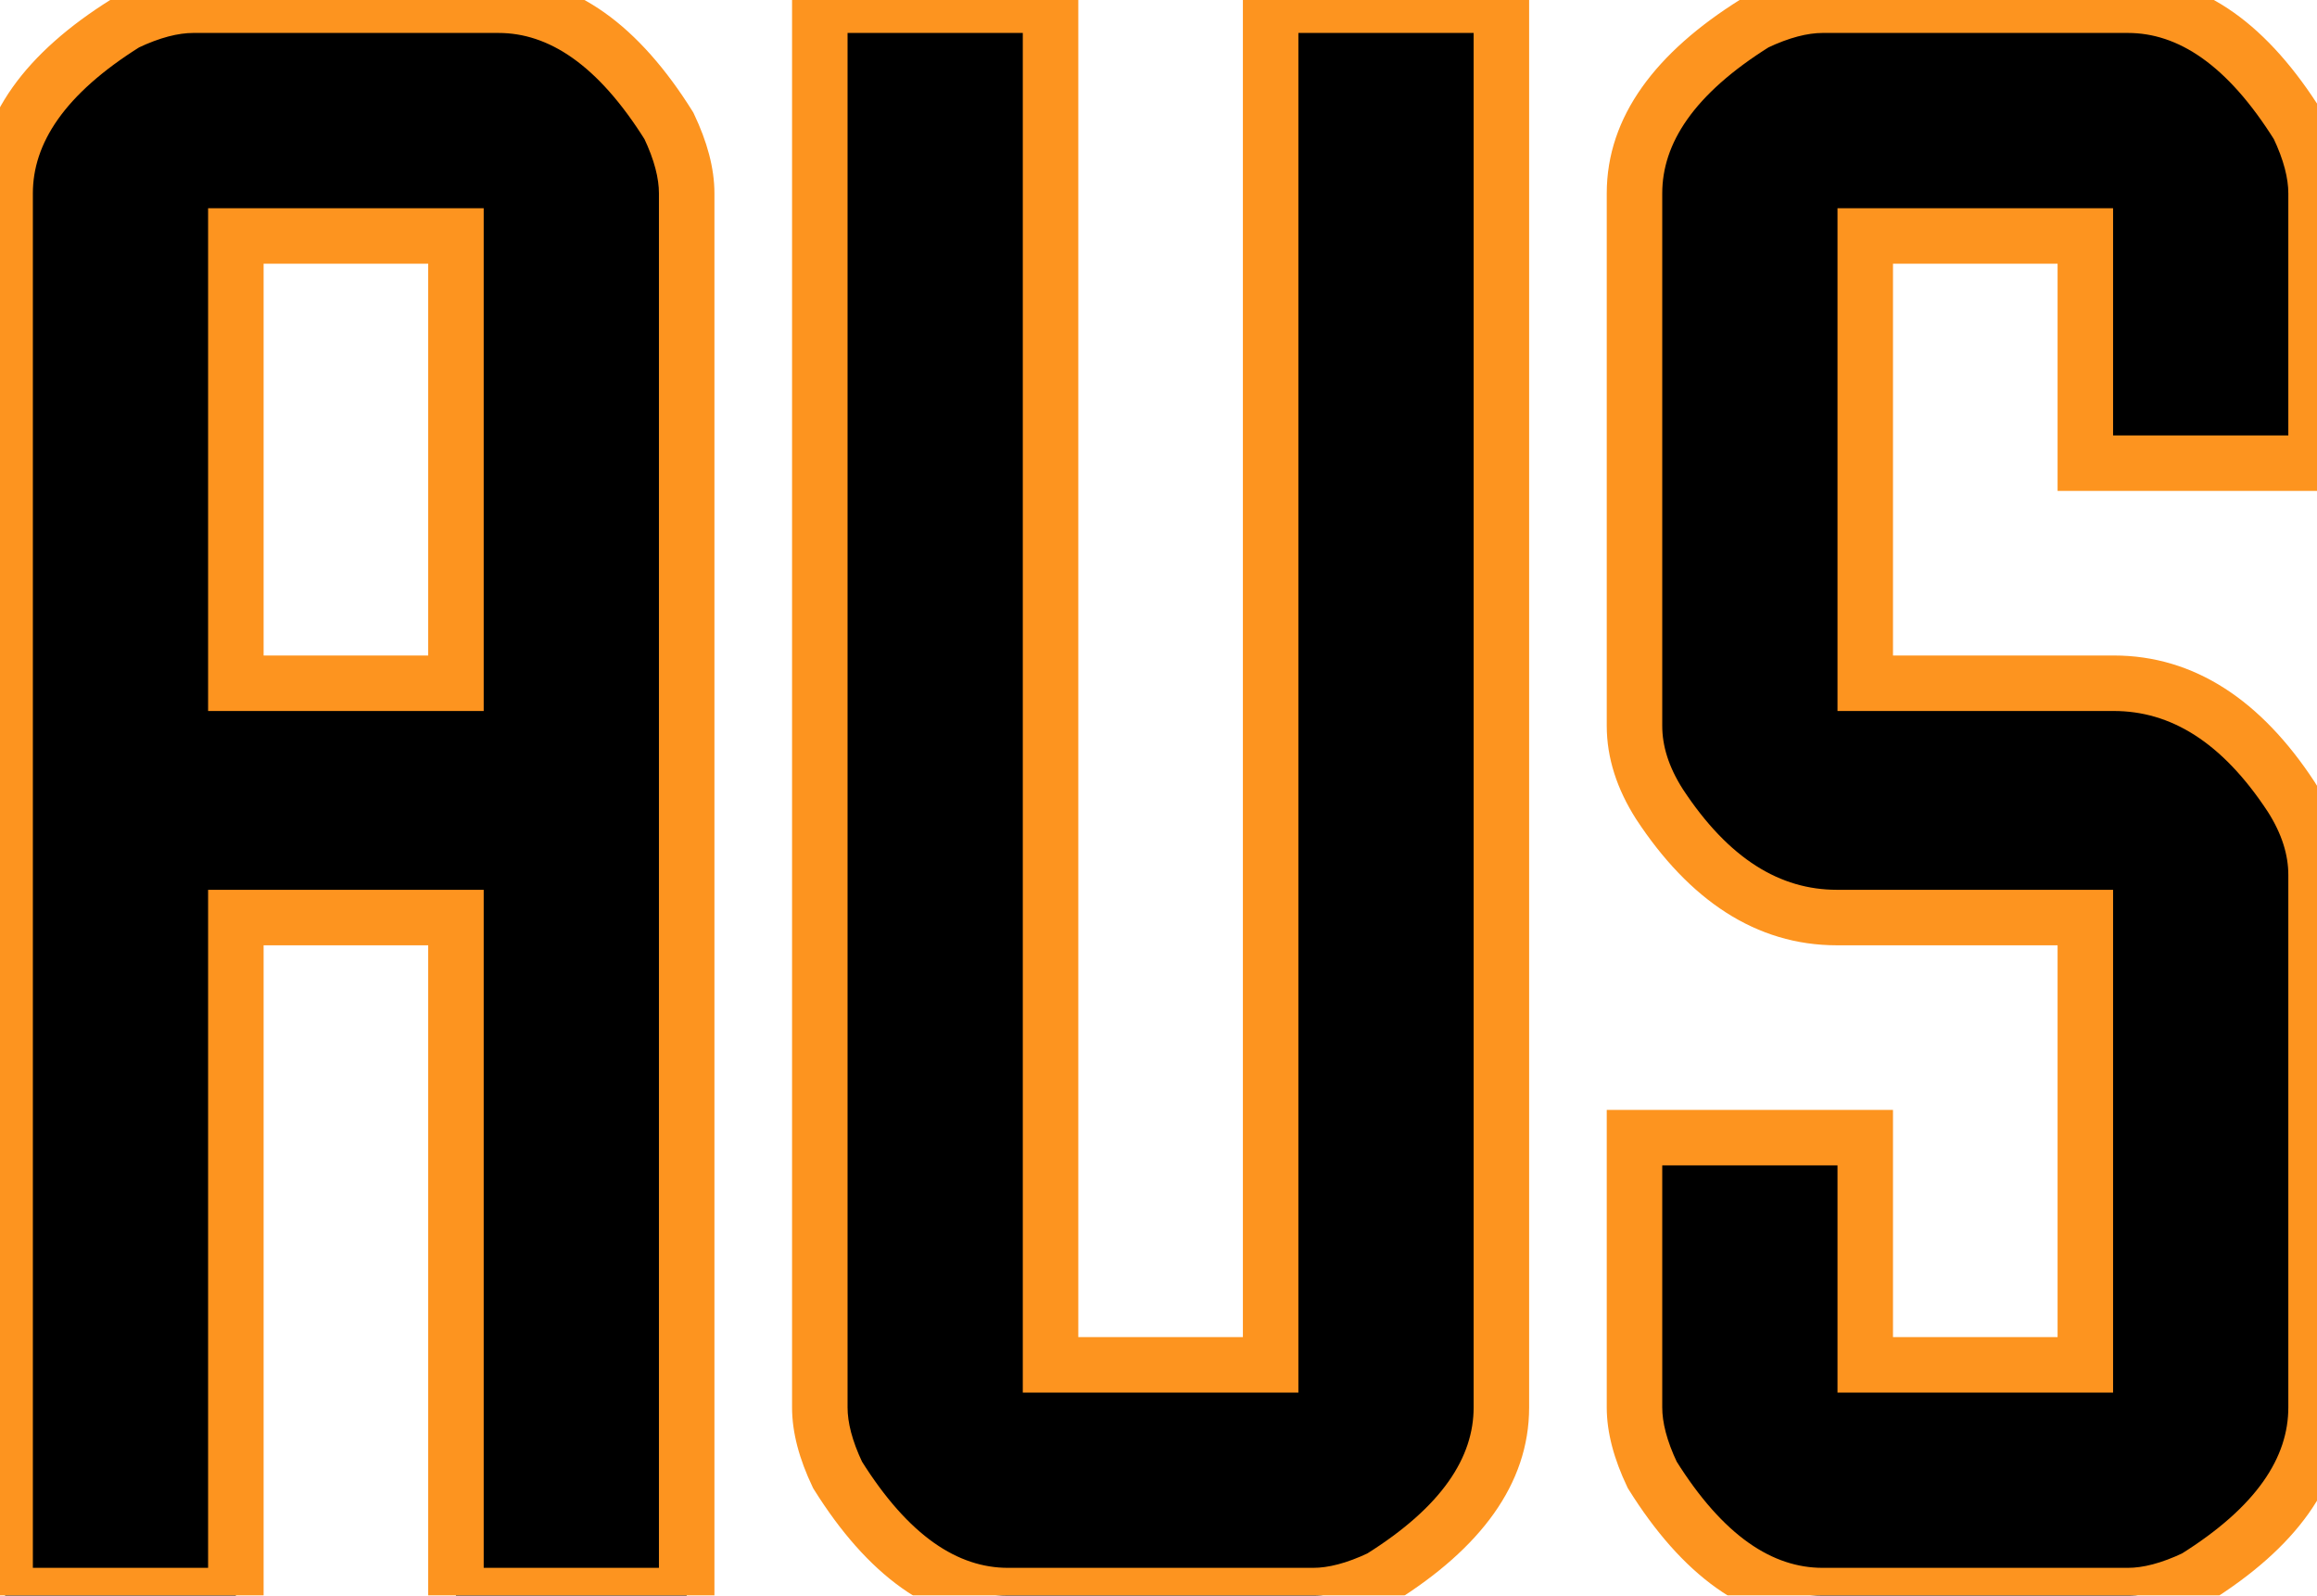 <svg width="334" height="230" viewBox="0 0 334 230" fill="none" xmlns="http://www.w3.org/2000/svg">
<mask id="path-1-outside-1_43_2" maskUnits="userSpaceOnUse" x="-4" y="-4" width="342" height="238" fill="black">
<rect fill="white" x="-4" y="-4" width="342" height="238"/>
<path d="M27.858 0.75H71.866C80.992 0.75 89.179 6.549 96.429 18.148C98.134 21.73 98.987 24.971 98.987 27.871V230H65.726V132.262H33.999V230H0.737V27.871C0.737 18.745 6.537 10.558 18.136 3.309C21.718 1.603 24.959 0.75 27.858 0.75ZM33.999 34.012V98.488H65.726V34.012H33.999ZM118.177 0.75H151.438V196.738H183.165V0.75H216.427V202.879C216.427 212.005 210.627 220.192 199.028 227.441C195.446 229.147 192.205 230 189.306 230H145.298C136.172 230 127.985 224.201 120.735 212.602C119.03 209.02 118.177 205.779 118.177 202.879V0.75ZM262.737 0.75H306.745C315.871 0.75 324.058 6.549 331.308 18.148C333.013 21.73 333.866 24.971 333.866 27.871V66.762H300.604V34.012H268.878V98.488H304.698C314.591 98.488 323.12 103.947 330.284 114.863C332.672 118.616 333.866 122.368 333.866 126.121V202.879C333.866 212.005 328.067 220.192 316.468 227.441C312.886 229.147 309.645 230 306.745 230H262.737C253.612 230 245.424 224.201 238.175 212.602C236.469 209.02 235.616 205.779 235.616 202.879V163.988H268.878V196.738H300.604V132.262H264.784C254.891 132.262 246.362 126.803 239.198 115.887C236.81 112.134 235.616 108.382 235.616 104.629V27.871C235.616 18.745 241.416 10.558 253.015 3.309C256.597 1.603 259.838 0.75 262.737 0.75Z"/>
</mask>
<path d="M27.858 0.75H71.866C80.992 0.75 89.179 6.549 96.429 18.148C98.134 21.73 98.987 24.971 98.987 27.871V230H65.726V132.262H33.999V230H0.737V27.871C0.737 18.745 6.537 10.558 18.136 3.309C21.718 1.603 24.959 0.75 27.858 0.75ZM33.999 34.012V98.488H65.726V34.012H33.999ZM118.177 0.75H151.438V196.738H183.165V0.75H216.427V202.879C216.427 212.005 210.627 220.192 199.028 227.441C195.446 229.147 192.205 230 189.306 230H145.298C136.172 230 127.985 224.201 120.735 212.602C119.03 209.02 118.177 205.779 118.177 202.879V0.75ZM262.737 0.75H306.745C315.871 0.75 324.058 6.549 331.308 18.148C333.013 21.73 333.866 24.971 333.866 27.871V66.762H300.604V34.012H268.878V98.488H304.698C314.591 98.488 323.12 103.947 330.284 114.863C332.672 118.616 333.866 122.368 333.866 126.121V202.879C333.866 212.005 328.067 220.192 316.468 227.441C312.886 229.147 309.645 230 306.745 230H262.737C253.612 230 245.424 224.201 238.175 212.602C236.469 209.02 235.616 205.779 235.616 202.879V163.988H268.878V196.738H300.604V132.262H264.784C254.891 132.262 246.362 126.803 239.198 115.887C236.81 112.134 235.616 108.382 235.616 104.629V27.871C235.616 18.745 241.416 10.558 253.015 3.309C256.597 1.603 259.838 0.75 262.737 0.75Z" fill="black"/>
<path d="M96.429 18.148L100.04 16.429L99.942 16.222L99.821 16.028L96.429 18.148ZM98.987 230V234H102.987V230H98.987ZM65.726 230H61.726V234H65.726V230ZM65.726 132.262H69.726V128.262H65.726V132.262ZM33.999 132.262V128.262H29.999V132.262H33.999ZM33.999 230V234H37.999V230H33.999ZM0.737 230H-3.263V234H0.737V230ZM18.136 3.309L16.416 -0.303L16.21 -0.205L16.016 -0.083L18.136 3.309ZM33.999 34.012V30.012H29.999V34.012H33.999ZM33.999 98.488H29.999V102.488H33.999V98.488ZM65.726 98.488V102.488H69.726V98.488H65.726ZM65.726 34.012H69.726V30.012H65.726V34.012ZM27.858 4.75H71.866V-3.25H27.858V4.75ZM71.866 4.75C79.009 4.75 86.127 9.214 93.037 20.268L99.821 16.028C92.231 3.885 82.975 -3.25 71.866 -3.25V4.75ZM92.817 19.868C94.356 23.1 94.987 25.743 94.987 27.871H102.987C102.987 24.199 101.913 20.361 100.04 16.429L92.817 19.868ZM94.987 27.871V230H102.987V27.871H94.987ZM98.987 226H65.726V234H98.987V226ZM69.726 230V132.262H61.726V230H69.726ZM65.726 128.262H33.999V136.262H65.726V128.262ZM29.999 132.262V230H37.999V132.262H29.999ZM33.999 226H0.737V234H33.999V226ZM4.737 230V27.871H-3.263V230H4.737ZM4.737 27.871C4.737 20.729 9.201 13.61 20.256 6.701L16.016 -0.083C3.873 7.506 -3.263 16.762 -3.263 27.871H4.737ZM19.855 6.92C23.087 5.381 25.731 4.75 27.858 4.75V-3.25C24.187 -3.25 20.349 -2.175 16.416 -0.303L19.855 6.92ZM29.999 34.012V98.488H37.999V34.012H29.999ZM33.999 102.488H65.726V94.488H33.999V102.488ZM69.726 98.488V34.012H61.726V98.488H69.726ZM65.726 30.012H33.999V38.012H65.726V30.012ZM118.177 0.75V-3.25H114.177V0.75H118.177ZM151.438 0.75H155.438V-3.25H151.438V0.75ZM151.438 196.738H147.438V200.738H151.438V196.738ZM183.165 196.738V200.738H187.165V196.738H183.165ZM183.165 0.75V-3.25H179.165V0.75H183.165ZM216.427 0.75H220.427V-3.25H216.427V0.75ZM199.028 227.441L200.748 231.053L200.954 230.955L201.148 230.833L199.028 227.441ZM120.735 212.602L117.124 214.321L117.222 214.528L117.343 214.722L120.735 212.602ZM118.177 4.75H151.438V-3.25H118.177V4.75ZM147.438 0.75V196.738H155.438V0.75H147.438ZM151.438 200.738H183.165V192.738H151.438V200.738ZM187.165 196.738V0.75H179.165V196.738H187.165ZM183.165 4.75H216.427V-3.25H183.165V4.75ZM212.427 0.75V202.879H220.427V0.75H212.427ZM212.427 202.879C212.427 210.022 207.963 217.14 196.908 224.049L201.148 230.833C213.292 223.244 220.427 213.988 220.427 202.879H212.427ZM197.309 223.83C194.077 225.369 191.433 226 189.306 226V234C192.977 234 196.816 232.925 200.748 231.053L197.309 223.83ZM189.306 226H145.298V234H189.306V226ZM145.298 226C138.155 226 131.037 221.536 124.127 210.482L117.343 214.722C124.933 226.865 134.189 234 145.298 234V226ZM124.347 210.882C122.808 207.65 122.177 205.007 122.177 202.879H114.177C114.177 206.551 115.251 210.389 117.124 214.321L124.347 210.882ZM122.177 202.879V0.75H114.177V202.879H122.177ZM331.308 18.148L334.919 16.429L334.821 16.222L334.7 16.028L331.308 18.148ZM333.866 66.762V70.762H337.866V66.762H333.866ZM300.604 66.762H296.604V70.762H300.604V66.762ZM300.604 34.012H304.604V30.012H300.604V34.012ZM268.878 34.012V30.012H264.878V34.012H268.878ZM268.878 98.488H264.878V102.488H268.878V98.488ZM330.284 114.863L333.659 112.716L333.644 112.692L333.628 112.669L330.284 114.863ZM316.468 227.441L318.188 231.053L318.394 230.955L318.588 230.833L316.468 227.441ZM238.175 212.602L234.563 214.321L234.662 214.528L234.783 214.722L238.175 212.602ZM235.616 163.988V159.988H231.616V163.988H235.616ZM268.878 163.988H272.878V159.988H268.878V163.988ZM268.878 196.738H264.878V200.738H268.878V196.738ZM300.604 196.738V200.738H304.604V196.738H300.604ZM300.604 132.262H304.604V128.262H300.604V132.262ZM239.198 115.887L235.824 118.034L235.839 118.058L235.854 118.081L239.198 115.887ZM253.015 3.309L251.295 -0.303L251.089 -0.205L250.895 -0.083L253.015 3.309ZM262.737 4.75H306.745V-3.25H262.737V4.75ZM306.745 4.75C313.888 4.75 321.006 9.214 327.916 20.268L334.7 16.028C327.11 3.885 317.854 -3.25 306.745 -3.25V4.75ZM327.696 19.868C329.235 23.1 329.866 25.743 329.866 27.871H337.866C337.866 24.199 336.792 20.361 334.919 16.429L327.696 19.868ZM329.866 27.871V66.762H337.866V27.871H329.866ZM333.866 62.762H300.604V70.762H333.866V62.762ZM304.604 66.762V34.012H296.604V66.762H304.604ZM300.604 30.012H268.878V38.012H300.604V30.012ZM264.878 34.012V98.488H272.878V34.012H264.878ZM268.878 102.488H304.698V94.488H268.878V102.488ZM304.698 102.488C312.825 102.488 320.252 106.866 326.94 117.058L333.628 112.669C325.989 101.027 316.358 94.488 304.698 94.488V102.488ZM326.91 117.011C328.966 120.242 329.866 123.261 329.866 126.121H337.866C337.866 121.476 336.379 116.99 333.659 112.716L326.91 117.011ZM329.866 126.121V202.879H337.866V126.121H329.866ZM329.866 202.879C329.866 210.022 325.402 217.14 314.348 224.049L318.588 230.833C330.731 223.244 337.866 213.988 337.866 202.879H329.866ZM314.748 223.83C311.516 225.369 308.873 226 306.745 226V234C310.417 234 314.255 232.925 318.188 231.053L314.748 223.83ZM306.745 226H262.737V234H306.745V226ZM262.737 226C255.595 226 248.476 221.536 241.567 210.482L234.783 214.722C242.372 226.865 251.629 234 262.737 234V226ZM241.786 210.882C240.247 207.65 239.616 205.007 239.616 202.879H231.616C231.616 206.551 232.691 210.389 234.563 214.321L241.786 210.882ZM239.616 202.879V163.988H231.616V202.879H239.616ZM235.616 167.988H268.878V159.988H235.616V167.988ZM264.878 163.988V196.738H272.878V163.988H264.878ZM268.878 200.738H300.604V192.738H268.878V200.738ZM304.604 196.738V132.262H296.604V196.738H304.604ZM300.604 128.262H264.784V136.262H300.604V128.262ZM264.784 128.262C256.658 128.262 249.231 123.884 242.542 113.692L235.854 118.081C243.494 129.723 253.124 136.262 264.784 136.262V128.262ZM242.573 113.739C240.517 110.508 239.616 107.489 239.616 104.629H231.616C231.616 109.274 233.104 113.76 235.824 118.034L242.573 113.739ZM239.616 104.629V27.871H231.616V104.629H239.616ZM239.616 27.871C239.616 20.729 244.08 13.61 255.135 6.701L250.895 -0.083C238.751 7.506 231.616 16.762 231.616 27.871H239.616ZM254.734 6.92C257.966 5.381 260.61 4.75 262.737 4.75V-3.25C259.066 -3.25 255.227 -2.175 251.295 -0.303L254.734 6.92Z" fill="#FD941F" mask="url(#path-1-outside-1_43_2)"/>
</svg>
